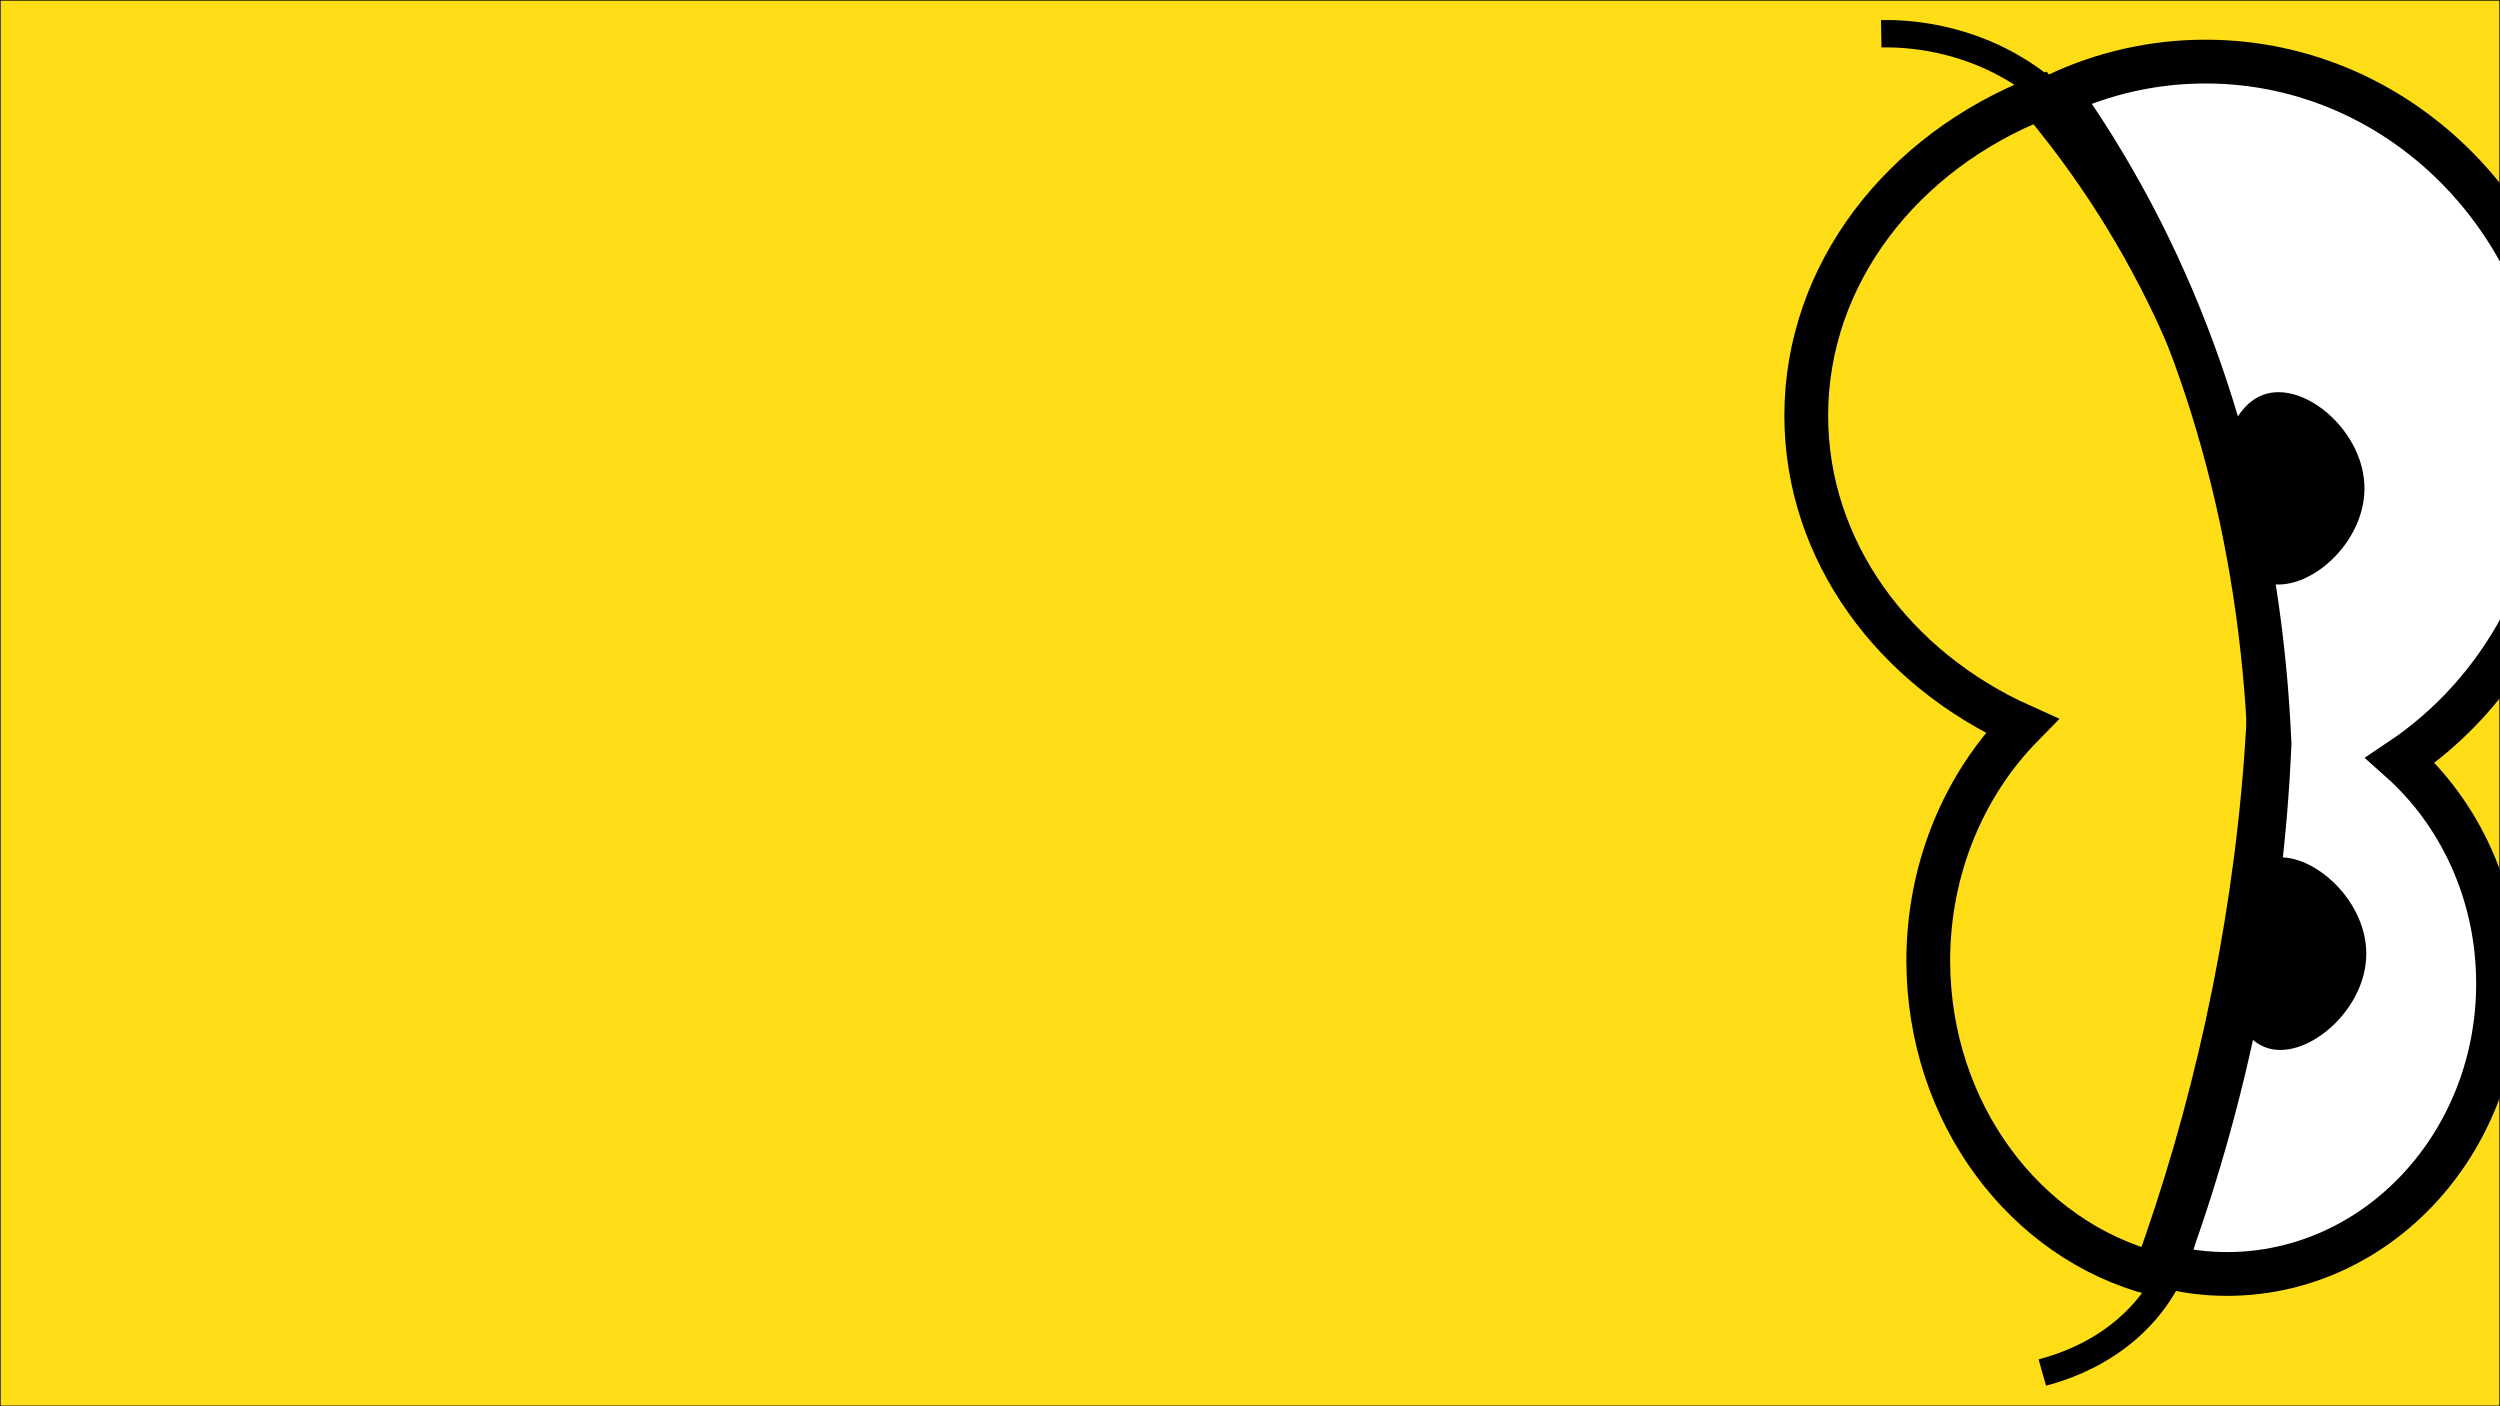 <?xml version="1.0" encoding="utf-8"?>
<!-- Generator: Adobe Illustrator 24.0.2, SVG Export Plug-In . SVG Version: 6.00 Build 0)  -->
<svg version="1.1" id="Layer_1" xmlns="http://www.w3.org/2000/svg" xmlns:xlink="http://www.w3.org/1999/xlink" x="0px" y="0px"
	 viewBox="0 0 1920 1080" style="enable-background:new 0 0 1920 1080;" xml:space="preserve">
<rect x="0" y="0" width="1920" height="1080" fill="#808080" stroke="none"/>
<style type="text/css">
	.st0{fill:#FFDE17;stroke:#000000;stroke-miterlimit:10;}
	.st1{fill:#FFDE17;}
	.st2{fill:none;stroke:#000000;stroke-width:33.623;stroke-miterlimit:10;}
	.st3{fill:#CCCB31;}
	.st4{fill:#FFFFFF;}
	.st5{fill:none;stroke:#000000;stroke-width:21.014;stroke-miterlimit:10;}
	.st6{fill:none;stroke:#000000;stroke-width:25.217;stroke-miterlimit:10;}
	.st7{fill:none;stroke:#000000;stroke-width:16.811;stroke-miterlimit:10;}
</style>
<rect class="st0" width="1920" height="1080"/>
<g>
	<path class="st1" d="M1655.1,978.4c44.6-122.3,74.9-257.5,85.2-395.8c1.2-16.4,2.2-32.8,2.8-49.2c-0.7-13.3-1.7-26.5-3-39.8
		c-12.6-128.9-55-256.1-135.7-369.8c-9.7-13.7-22.1-30.2-37.7-48.7c-105.7,41.6-179.5,135.3-179.5,244.1
		c0,104,67.3,194.2,165.6,238.3c-44.2,45.1-71.9,109.3-71.9,180.5C1481.1,854.8,1555.3,952.6,1655.1,978.4"/>
	<path class="st2" d="M1655.1,978.4c44.6-122.3,74.9-257.5,85.2-395.8c1.2-16.4,2.2-32.8,2.8-49.2c-0.7-13.3-1.7-26.5-3-39.8
		c-12.6-128.9-55-256.1-135.7-369.8c-9.7-13.7-22.1-30.2-37.7-48.7c-105.7,41.6-179.5,135.3-179.5,244.1
		c0,104,67.3,194.2,165.6,238.3c-44.2,45.1-71.9,109.3-71.9,180.5C1481.1,854.8,1555.3,952.6,1655.1,978.4z"/>
	<path class="st3" d="M1740.6,590.4c1.2-0.2,2.4-0.4,3.6-0.6c0.1-16.9-0.3-33.7-1-50.6C1742.6,556.3,1741.7,573.4,1740.6,590.4"/>
	<path class="st3" d="M1743.2,539.2c0.5-13.5,0.8-27.1,0.9-40.7c-1.2-0.2-2.4-0.5-3.7-0.7C1741.7,511.6,1742.6,525.4,1743.2,539.2"
		/>
	<path class="st4" d="M1710.3,978.4c115,0,208.2-99.8,208.2-223c0-68.9-29.2-130.6-75.1-171.5c77.3-51.7,128.5-142.3,128.5-245.5
		c0-160.8-124.4-291.1-278-291.1c-40.2,0-78.4,8.9-113,25c14.4,20.2,25.8,38.2,34.7,53.1c81.7,136.4,120.7,290.7,127.4,445.7
		c-5.8,140-35.2,277.8-81,401.1C1677.7,976.3,1693.8,978.4,1710.3,978.4"/>
	<path class="st2" d="M1710.3,978.4c115,0,208.2-99.8,208.2-223c0-68.9-29.2-130.6-75.1-171.5c77.3-51.7,128.5-142.3,128.5-245.5
		c0-160.8-124.4-291.1-278-291.1c-40.2,0-78.4,8.9-113,25c14.4,20.2,25.8,38.2,34.7,53.1c81.7,136.4,120.7,290.7,127.4,445.7
		c-5.8,140-35.2,277.8-81,401.1C1677.7,976.3,1693.8,978.4,1710.3,978.4z"/>
	<path class="st5" d="M1568.5,1054.1c2.1-0.6,4.5-1.2,7-2c15.8-4.8,38.1-14,58.5-31.8c52.5-45.8,46.5-108.6,45.4-117.7"/>
	<path class="st6" d="M1744.2,584.6c0,3.3,0,6.5-0.1,9.8"/>
	<path class="st5" d="M1616.2,124.3c-8.7-15.7-26.7-43-59.2-65.2c-46.6-31.8-94.1-33.5-112.2-33.2"/>
	<path d="M1744.3,797c24.1,7.1,64.6-26.3,64.6-64.6c0-38.4-40.6-71.8-64.6-64.6c-21.7,6.5-27.2,45.1-27.4,63.3
		C1716.6,751.3,1722.4,790.5,1744.3,797"/>
	<path class="st7" d="M1744.3,797c24.1,7.1,64.6-26.3,64.6-64.6c0-38.4-40.6-71.8-64.6-64.6c-21.7,6.5-27.2,45.1-27.4,63.3
		C1716.6,751.3,1722.4,790.5,1744.3,797z"/>
	<path d="M1742.9,439.7c25.7,6.5,64.6-26.9,64.6-64.6c0-38.1-39.6-71.5-64.6-64.6c-20.8,5.8-27.5,38.3-28.8,45.1
		C1707.6,387.3,1717.1,433.1,1742.9,439.7"/>
	<path class="st7" d="M1742.9,439.7c25.7,6.5,64.6-26.9,64.6-64.6c0-38.1-39.6-71.5-64.6-64.6c-20.8,5.8-27.5,38.3-28.8,45.1
		C1707.6,387.3,1717.1,433.1,1742.9,439.7z"/>
</g>
</svg>
